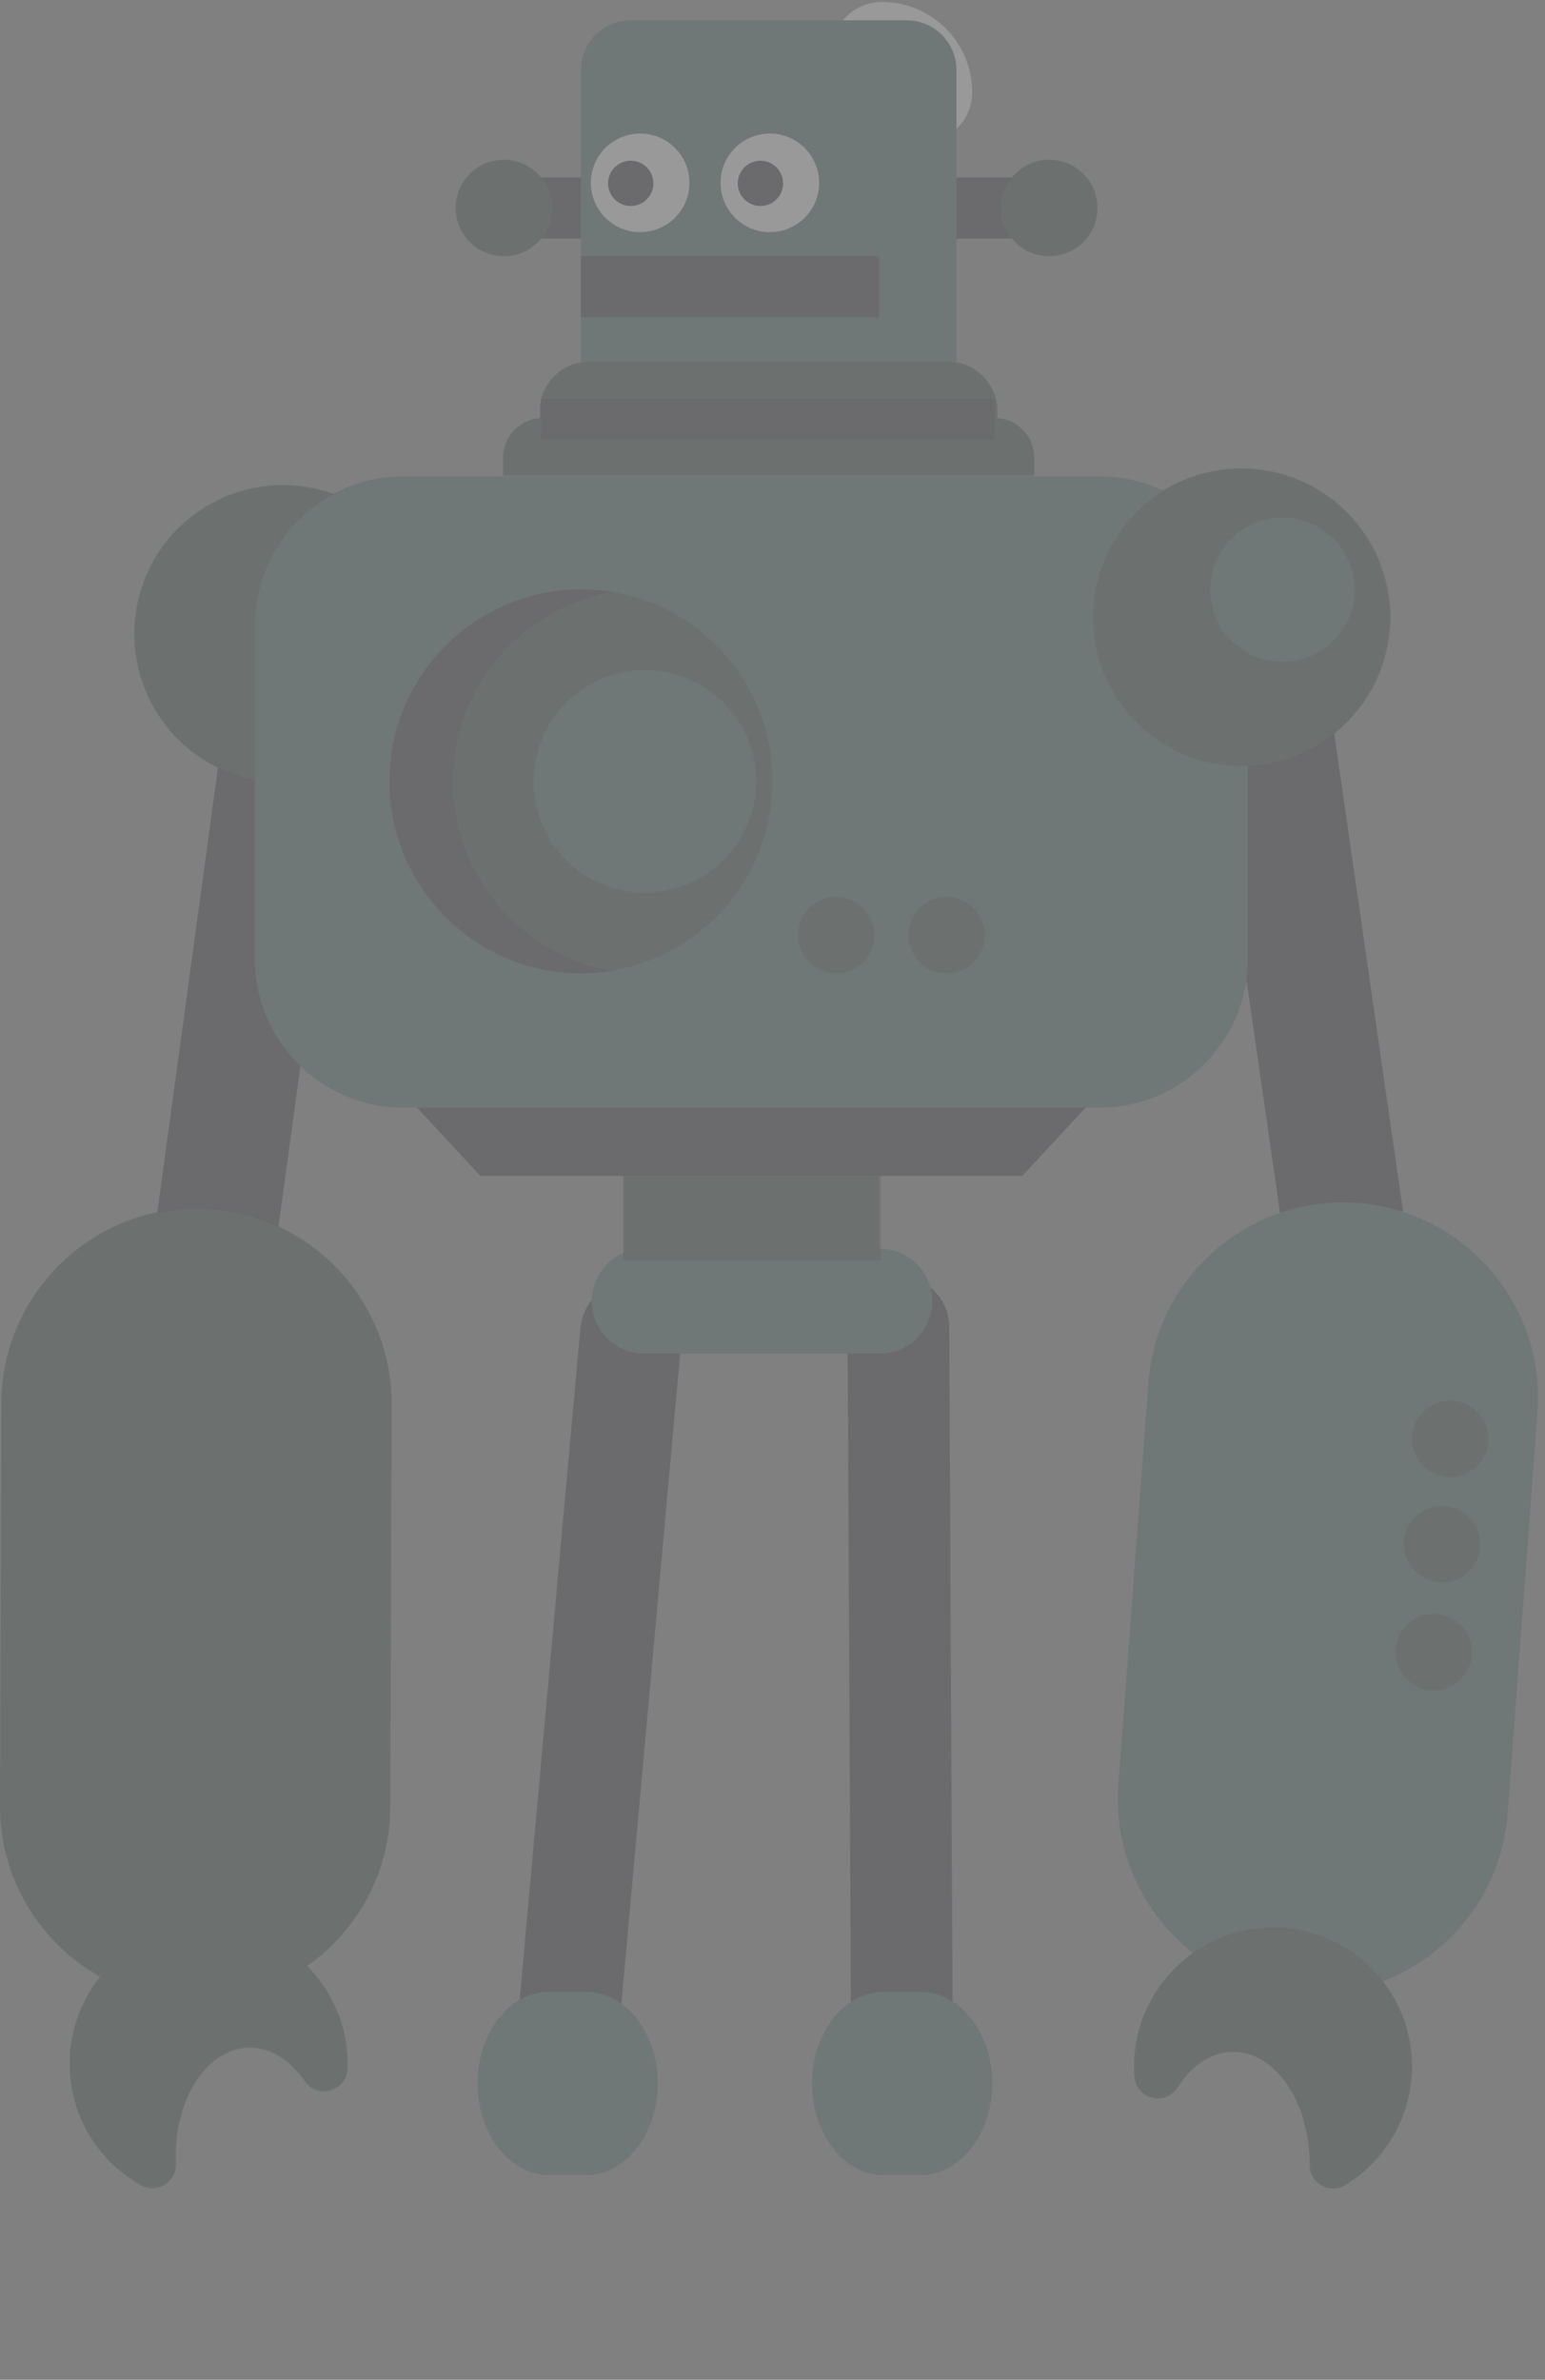 <svg width="76" height="117" viewBox="0 0 76 117" fill="none" xmlns="http://www.w3.org/2000/svg">
<rect x="0" y="0" width="76" height="117" fill="#808080" stroke="none"/>
<g opacity="0.2">
<path d="M31.042 65.507L27.734 102.064" stroke="#19141E" stroke-width="5" stroke-linecap="round"/>
<path d="M44.192 65.241L44.374 101.705" stroke="#19141E" stroke-width="5" stroke-linecap="round"/>
<path fill-rule="evenodd" clip-rule="evenodd" d="M45.862 63.971C45.862 65.391 44.704 66.552 43.287 66.552H31.684C30.268 66.552 29.109 65.391 29.109 63.971C29.109 62.552 30.268 61.39 31.684 61.39H43.287C44.704 61.39 45.862 62.552 45.862 63.971ZM43.485 97.927L43.46 97.927C41.519 97.927 39.945 99.943 39.945 102.43C39.945 104.916 41.519 106.932 43.46 106.932L45.392 106.932V106.931C47.289 106.866 48.811 104.875 48.811 102.43C48.811 99.984 47.289 97.994 45.392 97.929V97.927H45.321L45.297 97.927L45.272 97.927H43.485ZM27.029 97.927L27.004 97.927C25.063 97.927 23.489 99.943 23.489 102.43C23.489 104.916 25.063 106.932 27.004 106.932L28.936 106.932V106.931C30.833 106.865 32.355 104.875 32.355 102.43C32.355 99.984 30.833 97.994 28.936 97.929V97.927H28.865L28.84 97.927L28.816 97.927H27.029ZM38.455 151.86H53.027L50.725 145.95L38.455 151.86ZM31.951 151.86H17.378L29.648 145.95L31.951 151.86Z" fill="#2F5A53"/>
<path d="M10.484 61.677L14.758 30.353" stroke="#19141E" stroke-width="6" stroke-linecap="round"/>
<path fill-rule="evenodd" clip-rule="evenodd" d="M50.287 57.811H23.631L19.566 53.438H54.352L50.287 57.811Z" fill="#19141E"/>
<path d="M66.141 60.636L61.634 29.344" stroke="#19141E" stroke-width="6" stroke-linecap="round"/>
<path fill-rule="evenodd" clip-rule="evenodd" d="M12.537 47.172V38.34C12.326 38.299 12.116 38.249 11.906 38.189C8.02 37.078 5.77 33.029 6.882 29.145C7.993 25.261 12.044 23.012 15.93 24.123C16.091 24.169 16.249 24.22 16.404 24.276C17.427 23.729 18.593 23.417 19.828 23.417H54.09C55.203 23.417 56.259 23.67 57.205 24.12C58.322 23.43 59.638 23.032 61.047 23.032C65.089 23.032 68.365 26.307 68.365 30.347C68.365 34.275 65.268 37.48 61.382 37.655V47.172C61.382 51.18 58.1 54.459 54.09 54.459H19.828C15.818 54.459 12.537 51.18 12.537 47.172ZM3.431 101.746C3.363 100.033 3.933 98.442 4.929 97.202C1.984 95.55 -0.012 92.392 9.15527e-05 88.796L0.067 68.984C0.084 63.707 4.418 59.404 9.698 59.422C14.977 59.44 19.282 63.772 19.265 69.048L19.198 88.86C19.187 92.081 17.568 94.939 15.107 96.674C16.219 97.792 16.953 99.29 17.078 100.958C17.097 101.21 17.102 101.459 17.095 101.706C17.059 102.822 15.628 103.242 14.991 102.324C14.264 101.278 13.264 100.646 12.184 100.688C10.111 100.77 8.529 103.307 8.65 106.356L8.651 106.376C8.688 107.284 7.733 107.893 6.938 107.45C4.925 106.329 3.528 104.217 3.431 101.746ZM68.029 97.41C71.379 96.112 73.875 92.977 74.159 89.174L75.633 69.417C76.026 64.155 72.04 59.529 66.775 59.136C61.51 58.743 56.881 62.727 56.489 67.99L55.014 87.746C54.767 91.05 56.246 94.104 58.685 96.016C56.998 97.213 55.867 99.152 55.789 101.34C55.78 101.592 55.785 101.841 55.803 102.087C55.883 103.202 57.328 103.565 57.929 102.623C58.614 101.548 59.589 100.877 60.669 100.877C62.743 100.877 64.424 103.35 64.424 106.402V106.421C64.422 107.331 65.401 107.901 66.177 107.427C68.144 106.228 69.457 104.062 69.457 101.589C69.457 100.015 68.925 98.566 68.029 97.41ZM43.236 57.789V62.012H30.682V57.789H43.236Z" fill="#2F5A53"/>
<path opacity="0.395" fill-rule="evenodd" clip-rule="evenodd" d="M55.789 101.34C55.78 101.592 55.785 101.841 55.802 102.087C55.882 103.202 57.328 103.565 57.929 102.623C58.614 101.548 59.588 100.877 60.669 100.877C62.743 100.877 64.424 103.35 64.424 106.402V106.421C64.421 107.331 65.4 107.901 66.177 107.427C68.144 106.227 69.457 104.062 69.457 101.589C69.457 97.747 66.282 94.645 62.409 94.761C58.841 94.868 55.916 97.774 55.789 101.34ZM22.235 38.404C22.235 43.086 25.645 46.971 30.118 47.716C30.182 47.705 30.245 47.694 30.309 47.681C34.688 46.863 38.002 43.02 38.002 38.404C38.002 33.788 34.688 29.945 30.309 29.126C30.245 29.114 30.182 29.103 30.118 29.092C25.645 29.837 22.235 33.722 22.235 38.404ZM37.196 38.417C37.196 41.437 34.746 43.886 31.724 43.886C28.701 43.886 26.252 41.437 26.252 38.417C26.252 35.396 28.701 32.947 31.724 32.947C34.746 32.947 37.196 35.396 37.196 38.417ZM68.404 30.348C68.404 26.308 65.127 23.033 61.086 23.033C57.044 23.033 53.767 26.308 53.767 30.348C53.767 34.387 57.044 37.662 61.086 37.662C65.127 37.662 68.404 34.387 68.404 30.348ZM66.638 28.991C66.638 30.951 65.049 32.54 63.088 32.54C61.127 32.54 59.537 30.951 59.537 28.991C59.537 27.032 61.127 25.443 63.088 25.443C65.049 25.443 66.638 27.032 66.638 28.991ZM16.418 24.296C16.262 24.24 16.104 24.189 15.943 24.143C12.057 23.032 8.006 25.28 6.895 29.165C5.783 33.049 8.033 37.098 11.919 38.208C12.129 38.269 12.339 38.319 12.55 38.359V30.724C12.55 27.951 14.121 25.526 16.418 24.296ZM4.929 97.166C3.933 98.406 3.363 99.997 3.431 101.71C3.528 104.181 4.925 106.293 6.938 107.414C7.733 107.857 8.688 107.249 8.651 106.34C8.65 106.333 8.65 106.327 8.65 106.32C8.53 103.271 10.112 100.734 12.184 100.652C13.264 100.61 14.264 101.242 14.991 102.288C15.628 103.206 17.059 102.786 17.095 101.67C17.103 101.423 17.097 101.174 17.078 100.922C16.953 99.255 16.219 97.756 15.107 96.638C17.568 94.904 19.187 92.046 19.198 88.824L19.265 69.013C19.282 63.736 14.977 59.404 9.698 59.386C4.419 59.369 0.084 63.671 0.067 68.948L0 88.76C-0.012 92.357 1.984 95.514 4.929 97.166ZM43.015 45.979C43.015 44.941 42.174 44.1 41.136 44.1C40.098 44.1 39.256 44.941 39.256 45.979C39.256 47.016 40.098 47.857 41.136 47.857C42.174 47.857 43.015 47.016 43.015 45.979ZM48.447 45.979C48.447 44.941 47.606 44.1 46.568 44.1C45.53 44.1 44.688 44.941 44.688 45.979C44.688 47.016 45.53 47.857 46.568 47.857C47.606 47.857 48.447 47.016 48.447 45.979ZM73.21 70.885C73.291 69.851 72.517 68.947 71.482 68.867C70.447 68.787 69.543 69.561 69.463 70.595C69.382 71.629 70.157 72.532 71.191 72.613C72.226 72.693 73.13 71.919 73.21 70.885ZM72.809 76.067C72.889 75.033 72.115 74.129 71.08 74.049C70.045 73.969 69.141 74.743 69.061 75.777C68.981 76.811 69.755 77.715 70.79 77.795C71.825 77.875 72.728 77.101 72.809 76.067ZM72.397 81.374C72.478 80.34 71.704 79.436 70.669 79.356C69.634 79.276 68.73 80.05 68.65 81.084C68.57 82.118 69.343 83.022 70.378 83.102C71.413 83.182 72.317 82.409 72.397 81.374ZM43.329 61.957V57.734H30.654V61.957H43.329Z" fill="black"/>
<path fill-rule="evenodd" clip-rule="evenodd" d="M30.162 47.728C25.689 46.983 22.28 43.098 22.28 38.416C22.28 33.734 25.689 29.849 30.162 29.104C29.655 29.019 29.134 28.975 28.602 28.975C23.386 28.975 19.157 33.202 19.157 38.416C19.157 43.63 23.386 47.857 28.602 47.857C29.134 47.857 29.655 47.813 30.162 47.728Z" fill="#19141E"/>
<path d="M26.306 10.226H31.902" stroke="#19141E" stroke-width="3" stroke-linecap="round"/>
<path d="M43.389 2.597C44.453 2.597 45.324 3.467 45.324 4.531" stroke="white" stroke-width="5" stroke-linecap="round"/>
<path d="M51.683 10.226H44.8" stroke="#19141E" stroke-width="3" stroke-linecap="round"/>
<path fill-rule="evenodd" clip-rule="evenodd" d="M26.564 20.554C25.548 20.627 24.746 21.474 24.746 22.508V23.388H50.876V22.508C50.876 21.474 50.074 20.627 49.058 20.554V20.206C49.058 19.014 48.187 18.015 47.049 17.815V3.439C47.049 2.097 45.951 1 44.609 1H31.013C29.671 1 28.573 2.097 28.573 3.439V17.815C27.435 18.015 26.564 19.014 26.564 20.206V20.554ZM22.416 10.226C22.416 11.534 23.477 12.595 24.786 12.595C26.096 12.595 27.157 11.534 27.157 10.226C27.157 8.917 26.096 7.856 24.786 7.856C23.477 7.856 22.416 8.917 22.416 10.226ZM51.613 7.856C52.922 7.856 53.984 8.917 53.984 10.226C53.984 11.534 52.922 12.595 51.613 12.595C50.304 12.595 49.243 11.534 49.243 10.226C49.243 8.917 50.304 7.856 51.613 7.856Z" fill="#2F5A53"/>
<path opacity="0.396" fill-rule="evenodd" clip-rule="evenodd" d="M49.058 20.554V19.949C48.951 18.852 47.965 17.779 46.63 17.779H28.992C27.657 17.779 26.712 18.77 26.564 19.87V20.554C25.548 20.627 24.746 21.474 24.746 22.508V23.388H50.876V22.508C50.876 21.474 50.074 20.627 49.058 20.554ZM22.416 10.226C22.416 11.534 23.477 12.595 24.786 12.595C26.096 12.595 27.157 11.534 27.157 10.226C27.157 8.917 26.096 7.856 24.786 7.856C23.477 7.856 22.416 8.917 22.416 10.226ZM53.984 10.226C53.984 8.917 52.922 7.856 51.613 7.856C50.304 7.856 49.243 8.917 49.243 10.226C49.243 11.534 50.304 12.595 51.613 12.595C52.922 12.595 53.984 11.534 53.984 10.226Z" fill="black"/>
<path d="M48.903 20.612H26.619" stroke="#19141E" stroke-width="2"/>
<path d="M43.246 14.09H28.573" stroke="#19141E" stroke-width="3"/>
<path fill-rule="evenodd" clip-rule="evenodd" d="M39.411 7.118C40.445 7.969 40.593 9.497 39.742 10.53C38.891 11.564 37.362 11.712 36.328 10.861C35.294 10.011 35.146 8.483 35.997 7.449C36.848 6.415 38.377 6.267 39.411 7.118Z" fill="white"/>
<path fill-rule="evenodd" clip-rule="evenodd" d="M38.115 8.156C38.59 8.547 38.658 9.248 38.267 9.723C37.876 10.198 37.174 10.266 36.699 9.875C36.223 9.484 36.155 8.783 36.546 8.308C36.937 7.833 37.64 7.765 38.115 8.156Z" fill="#19141E"/>
<path fill-rule="evenodd" clip-rule="evenodd" d="M33.031 7.118C34.065 7.969 34.213 9.497 33.362 10.53C32.511 11.564 30.982 11.712 29.948 10.861C28.914 10.011 28.765 8.483 29.617 7.449C30.468 6.415 31.997 6.267 33.031 7.118Z" fill="white"/>
<path fill-rule="evenodd" clip-rule="evenodd" d="M31.735 8.156C32.21 8.547 32.278 9.248 31.887 9.723C31.495 10.198 30.794 10.266 30.318 9.875C29.843 9.484 29.775 8.783 30.166 8.308C30.557 7.833 31.259 7.765 31.735 8.156Z" fill="#19141E"/>
</g>
</svg>

